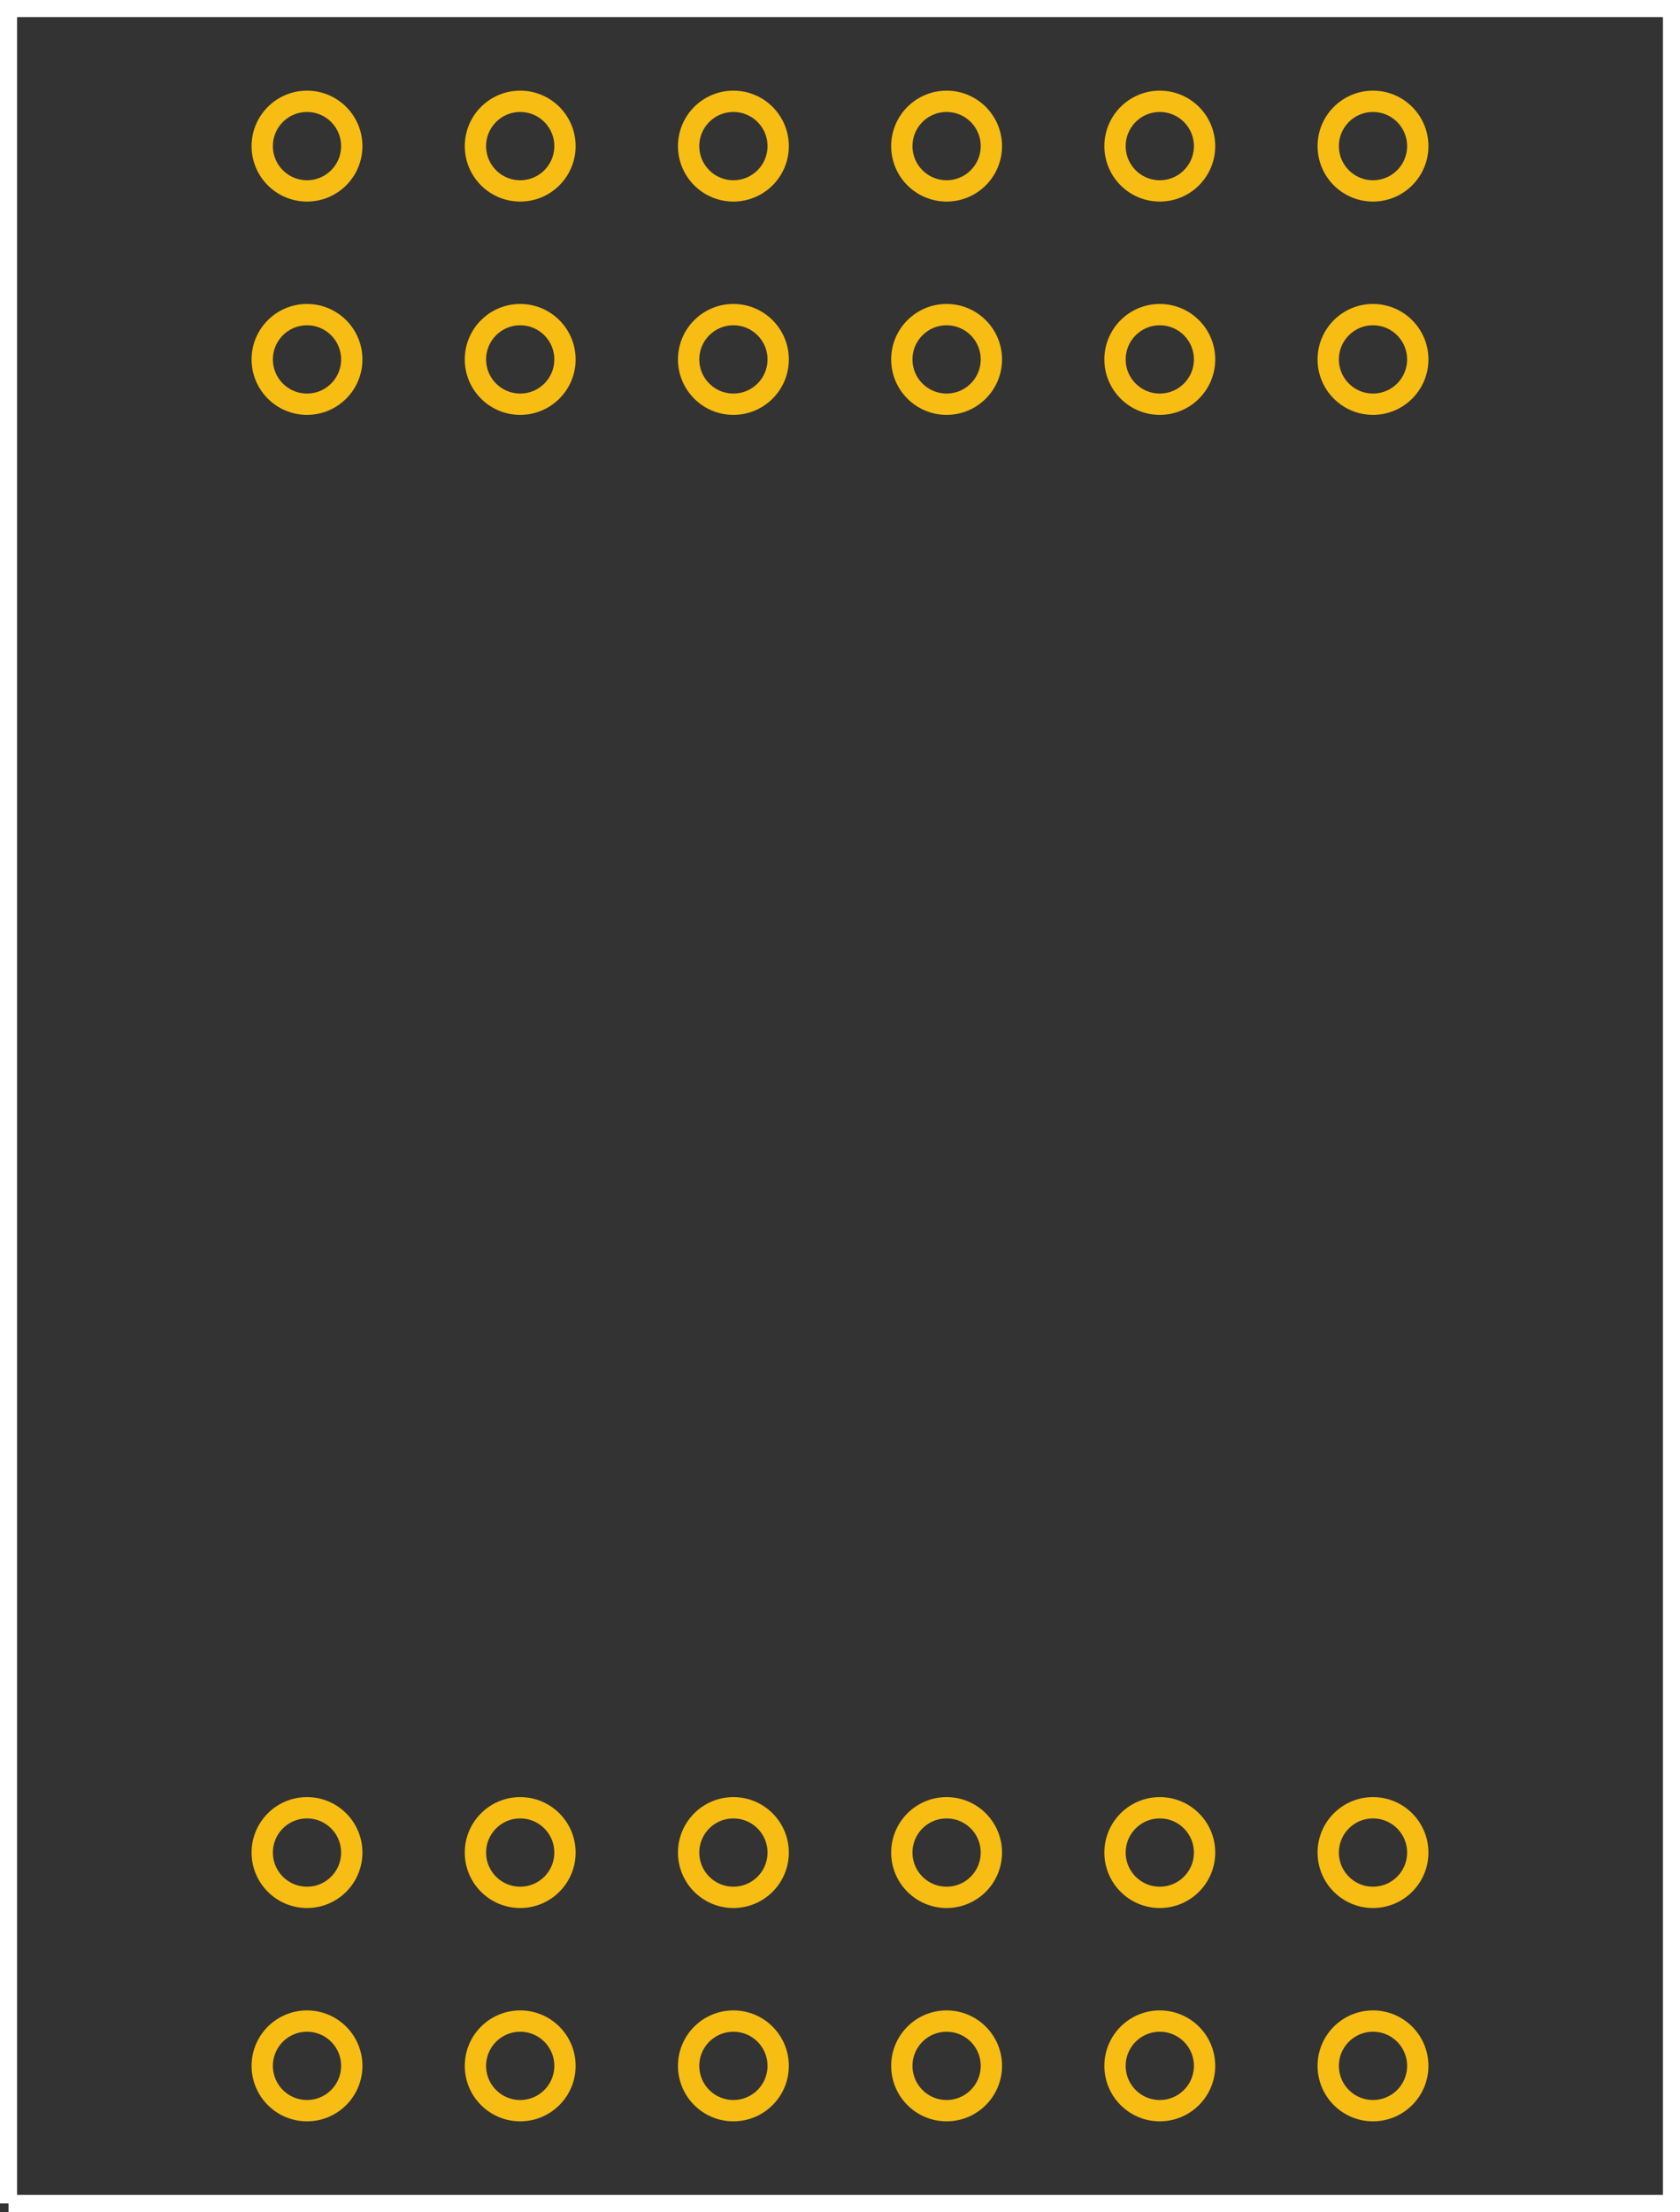 <?xml version='1.0' encoding='UTF-8' standalone='no'?>
<!-- Created with Fritzing (http://www.fritzing.org/) -->
<svg xmlns="http://www.w3.org/2000/svg" width="0.788in" x="0in" version="1.2" y="0in" height="1.037in" viewBox="0 0 56.736 74.664" baseProfile="tiny">
 <rect x="0" y="0" width="56.736" height="74.664" fill="#333333" stroke="none"/>
 <desc >Fritzing footprint generated by brd2svg</desc>
 <g  id="silkscreen" stroke-width="0">
  <path  fill="none" stroke="white" stroke-width="0.576" d="M0.288,74.376L56.448,74.376L56.448,0.288L0.288,0.288L0.288,74.376"/>
  <g  stroke-width="0">
   <title >element:JP1</title>
   <g  stroke-width="0">
    <title >package:FE06</title>
   </g>
  </g>
  <g  stroke-width="0">
   <title >element:JP2</title>
   <g  stroke-width="0">
    <title >package:FE06</title>
   </g>
  </g>
  <g  stroke-width="0">
   <title >element:JP3</title>
   <g  stroke-width="0">
    <title >package:FE06</title>
   </g>
  </g>
  <g  stroke-width="0">
   <title >element:JP4</title>
   <g  stroke-width="0">
    <title >package:FE06</title>
   </g>
  </g>
 </g>
 <g  id="copper1" stroke-width="0">
  <g  id="copper0" stroke-width="0">
   <circle  fill="none" cx="39.168" cy="62.532" connectorname="2" stroke="#F7BD13" r="1.512" id="connector1pad" stroke-width="0.72"/>
   <circle  fill="none" cx="17.568" cy="4.932" connectorname="2" stroke="#F7BD13" r="1.512" id="connector13pad" stroke-width="0.72"/>
   <circle  fill="none" cx="46.368" cy="4.932" connectorname="N$56" stroke="#F7BD13" r="1.512" id="connector17pad" stroke-width="0.72"/>
   <circle  fill="none" cx="31.968" cy="62.532" connectorname="3" stroke="#F7BD13" r="1.512" id="connector2pad" stroke-width="0.72"/>
   <circle  fill="none" cx="31.968" cy="12.132" connectorname="4" stroke="#F7BD13" r="1.512" id="connector21pad" stroke-width="0.72"/>
   <circle  fill="none" cx="24.768" cy="62.532" connectorname="4" stroke="#F7BD13" r="1.512" id="connector3pad" stroke-width="0.72"/>
   <circle  fill="none" cx="31.968" cy="4.932" connectorname="4" stroke="#F7BD13" r="1.512" id="connector15pad" stroke-width="0.72"/>
   <circle  fill="none" cx="17.568" cy="62.532" connectorname="5" stroke="#F7BD13" r="1.512" id="connector4pad" stroke-width="0.72"/>
   <circle  fill="none" cx="17.568" cy="12.132" connectorname="2" stroke="#F7BD13" r="1.512" id="connector19pad" stroke-width="0.72"/>
   <circle  fill="none" cx="10.368" cy="62.532" connectorname="6" stroke="#F7BD13" r="1.512" id="connector5pad" stroke-width="0.72"/>
   <circle  fill="none" cx="46.368" cy="12.132" connectorname="N$56" stroke="#F7BD13" r="1.512" id="connector23pad" stroke-width="0.72"/>
   <circle  fill="none" cx="46.368" cy="69.732" connectorname="1" stroke="#F7BD13" r="1.512" id="connector6pad" stroke-width="0.72"/>
   <circle  fill="none" cx="24.768" cy="4.932" connectorname="3" stroke="#F7BD13" r="1.512" id="connector14pad" stroke-width="0.72"/>
   <circle  fill="none" cx="39.168" cy="69.732" connectorname="2" stroke="#F7BD13" r="1.512" id="connector7pad" stroke-width="0.72"/>
   <circle  fill="none" cx="39.168" cy="4.932" connectorname="N$58" stroke="#F7BD13" r="1.512" id="connector16pad" stroke-width="0.72"/>
   <circle  fill="none" cx="31.968" cy="69.732" connectorname="3" stroke="#F7BD13" r="1.512" id="connector8pad" stroke-width="0.72"/>
   <circle  fill="none" cx="10.368" cy="12.132" connectorname="1" stroke="#F7BD13" r="1.512" id="connector18pad" stroke-width="0.72"/>
   <circle  fill="none" cx="24.768" cy="69.732" connectorname="4" stroke="#F7BD13" r="1.512" id="connector9pad" stroke-width="0.72"/>
   <circle  fill="none" cx="24.768" cy="12.132" connectorname="3" stroke="#F7BD13" r="1.512" id="connector20pad" stroke-width="0.72"/>
   <circle  fill="none" cx="17.568" cy="69.732" connectorname="5" stroke="#F7BD13" r="1.512" id="connector10pad" stroke-width="0.72"/>
   <circle  fill="none" cx="39.168" cy="12.132" connectorname="N$58" stroke="#F7BD13" r="1.512" id="connector22pad" stroke-width="0.72"/>
   <circle  fill="none" cx="10.368" cy="69.732" connectorname="6" stroke="#F7BD13" r="1.512" id="connector11pad" stroke-width="0.72"/>
   <circle  fill="none" cx="10.368" cy="4.932" connectorname="1" stroke="#F7BD13" r="1.512" id="connector12pad" stroke-width="0.72"/>
   <circle  fill="none" cx="46.368" cy="62.532" connectorname="1" stroke="#F7BD13" r="1.512" id="connector0pad" stroke-width="0.72"/>
  </g>
 </g>
</svg>
